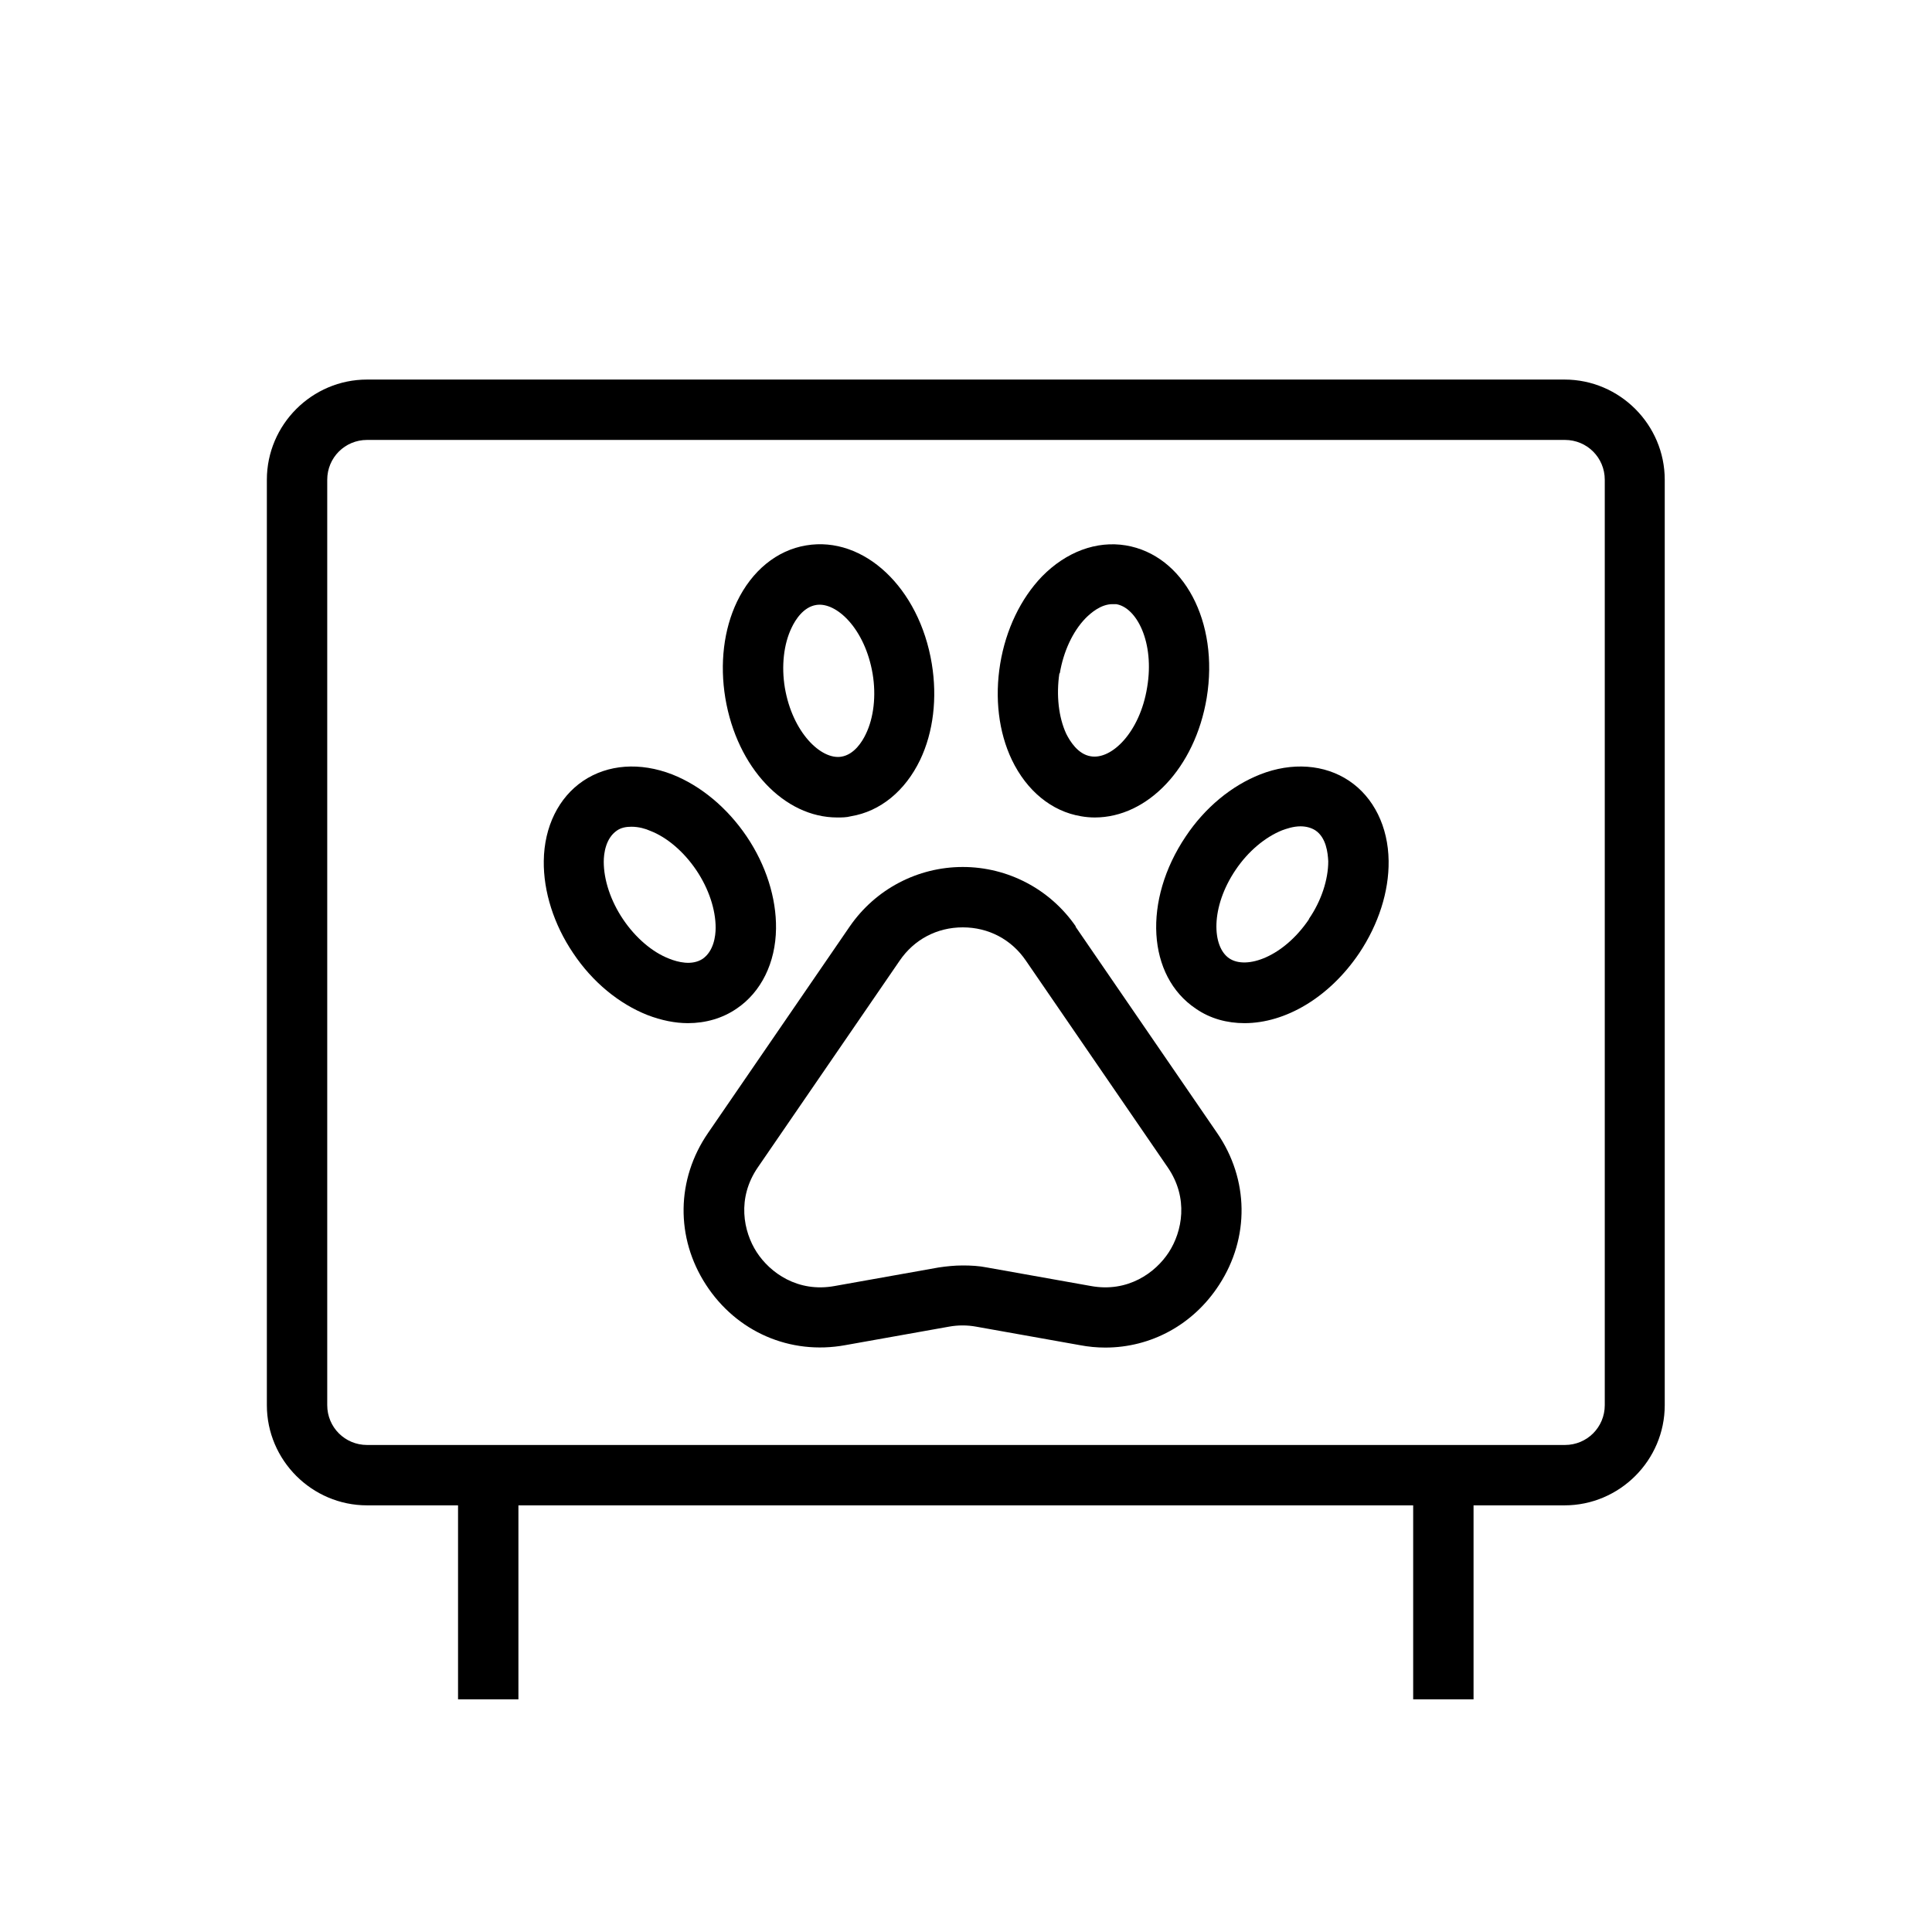 <svg width="100%" height="100%" viewBox="0 0 48 48" fill="none" xmlns="http://www.w3.org/2000/svg">
    <path d="M26.73 23.02C26.09 22.09 25.04 21.54 23.92 21.54C22.8 21.54 21.75 22.09 21.11 23.02L17.59 28.15C16.8 29.3 16.78 30.75 17.54 31.92C18.3 33.09 19.63 33.67 21 33.42L23.58 32.96C23.8 32.92 24.03 32.92 24.25 32.96L26.83 33.42C27.04 33.46 27.25 33.48 27.46 33.48C28.6 33.48 29.65 32.91 30.29 31.92C31.05 30.75 31.03 29.3 30.24 28.15L26.72 23.02H26.73ZM29.04 31.11C28.71 31.62 28.02 32.12 27.1 31.95L24.52 31.49C24.32 31.45 24.12 31.44 23.92 31.44C23.72 31.44 23.52 31.46 23.32 31.49L20.74 31.95C19.82 32.12 19.13 31.62 18.8 31.11C18.47 30.6 18.3 29.77 18.83 29L22.35 23.87C22.71 23.34 23.28 23.04 23.92 23.04C24.56 23.04 25.13 23.34 25.49 23.87L29.01 29C29.54 29.77 29.37 30.6 29.04 31.11Z" fill="currentColor"/>
    <path d="M26.86 20.28C26.97 20.3 27.09 20.31 27.2 20.31C28.51 20.31 29.69 19.08 29.98 17.34C30.29 15.45 29.41 13.79 27.97 13.55C27.24 13.43 26.49 13.71 25.89 14.32C25.36 14.87 24.99 15.64 24.85 16.49C24.71 17.34 24.81 18.19 25.14 18.88C25.51 19.65 26.13 20.16 26.86 20.28ZM26.33 16.73C26.42 16.19 26.65 15.69 26.97 15.36C27.1 15.23 27.35 15.01 27.64 15.01C27.67 15.01 27.7 15.01 27.73 15.01C28.24 15.09 28.69 15.96 28.5 17.08C28.32 18.19 27.62 18.88 27.1 18.79C26.78 18.74 26.58 18.41 26.49 18.23C26.3 17.82 26.24 17.27 26.32 16.73H26.33Z" fill="currentColor"/>
    <path d="M33.52 19.4C32.91 18.99 32.1 18.93 31.31 19.24C30.6 19.52 29.94 20.06 29.46 20.78C28.39 22.37 28.5 24.25 29.71 25.06C30.07 25.31 30.49 25.42 30.92 25.42C31.93 25.42 33.02 24.79 33.77 23.68C34.25 22.96 34.51 22.15 34.5 21.39C34.49 20.54 34.13 19.81 33.52 19.4ZM32.52 22.84C31.89 23.77 30.97 24.1 30.54 23.81C30.11 23.52 30.07 22.54 30.7 21.61C31.01 21.15 31.43 20.8 31.85 20.63C31.96 20.59 32.13 20.53 32.31 20.53C32.44 20.53 32.57 20.56 32.68 20.63C32.95 20.81 32.99 21.19 33 21.4C33 21.85 32.83 22.38 32.52 22.83V22.84Z" fill="currentColor"/>
    <path d="M20.8 20.31C20.91 20.31 21.03 20.31 21.14 20.28C21.87 20.16 22.49 19.65 22.86 18.88C23.19 18.19 23.29 17.34 23.15 16.49C22.84 14.6 21.46 13.31 20.03 13.55C19.3 13.67 18.68 14.18 18.31 14.95C17.98 15.64 17.88 16.49 18.02 17.34C18.31 19.08 19.49 20.31 20.8 20.31ZM19.67 15.59C19.76 15.4 19.96 15.08 20.28 15.03C20.78 14.95 21.49 15.62 21.68 16.74C21.77 17.28 21.71 17.83 21.51 18.24C21.42 18.43 21.22 18.75 20.9 18.8C20.4 18.88 19.69 18.2 19.5 17.09C19.41 16.55 19.47 16 19.67 15.59Z" fill="currentColor"/>
    <path d="M18.3 25.06C18.91 24.65 19.27 23.92 19.28 23.07C19.29 22.31 19.03 21.49 18.55 20.78C18.07 20.07 17.41 19.52 16.7 19.24C15.9 18.93 15.1 18.99 14.49 19.4C13.88 19.81 13.52 20.54 13.51 21.39C13.5 22.15 13.76 22.97 14.24 23.68C14.72 24.4 15.38 24.94 16.09 25.22C16.43 25.35 16.77 25.42 17.09 25.42C17.53 25.42 17.95 25.3 18.3 25.06ZM16.63 23.82C16.21 23.66 15.79 23.3 15.48 22.84C15.17 22.38 15 21.86 15 21.41C15 21.2 15.05 20.83 15.32 20.64C15.43 20.56 15.56 20.54 15.69 20.54C15.87 20.54 16.04 20.59 16.15 20.64C16.57 20.8 16.99 21.16 17.3 21.62C17.61 22.08 17.78 22.6 17.78 23.05C17.78 23.26 17.73 23.63 17.46 23.82C17.19 24 16.83 23.9 16.63 23.82Z" fill="currentColor"/>
    <path d="M38.88 9.43H9.12C7.75 9.43 6.63 10.55 6.63 11.92V34.91C6.63 36.28 7.75 37.4 9.12 37.4H11.38V42.22H12.88V37.4H35.11V42.22H36.61V37.4H38.87C40.24 37.4 41.36 36.28 41.36 34.91V11.92C41.36 10.55 40.24 9.43 38.87 9.43H38.88ZM39.87 34.91C39.87 35.46 39.43 35.9 38.88 35.9H9.12C8.57 35.9 8.13 35.46 8.13 34.91V11.92C8.13 11.37 8.57 10.93 9.12 10.93H38.88C39.43 10.93 39.87 11.37 39.87 11.92V34.91Z" fill="currentColor"/>
</svg>
